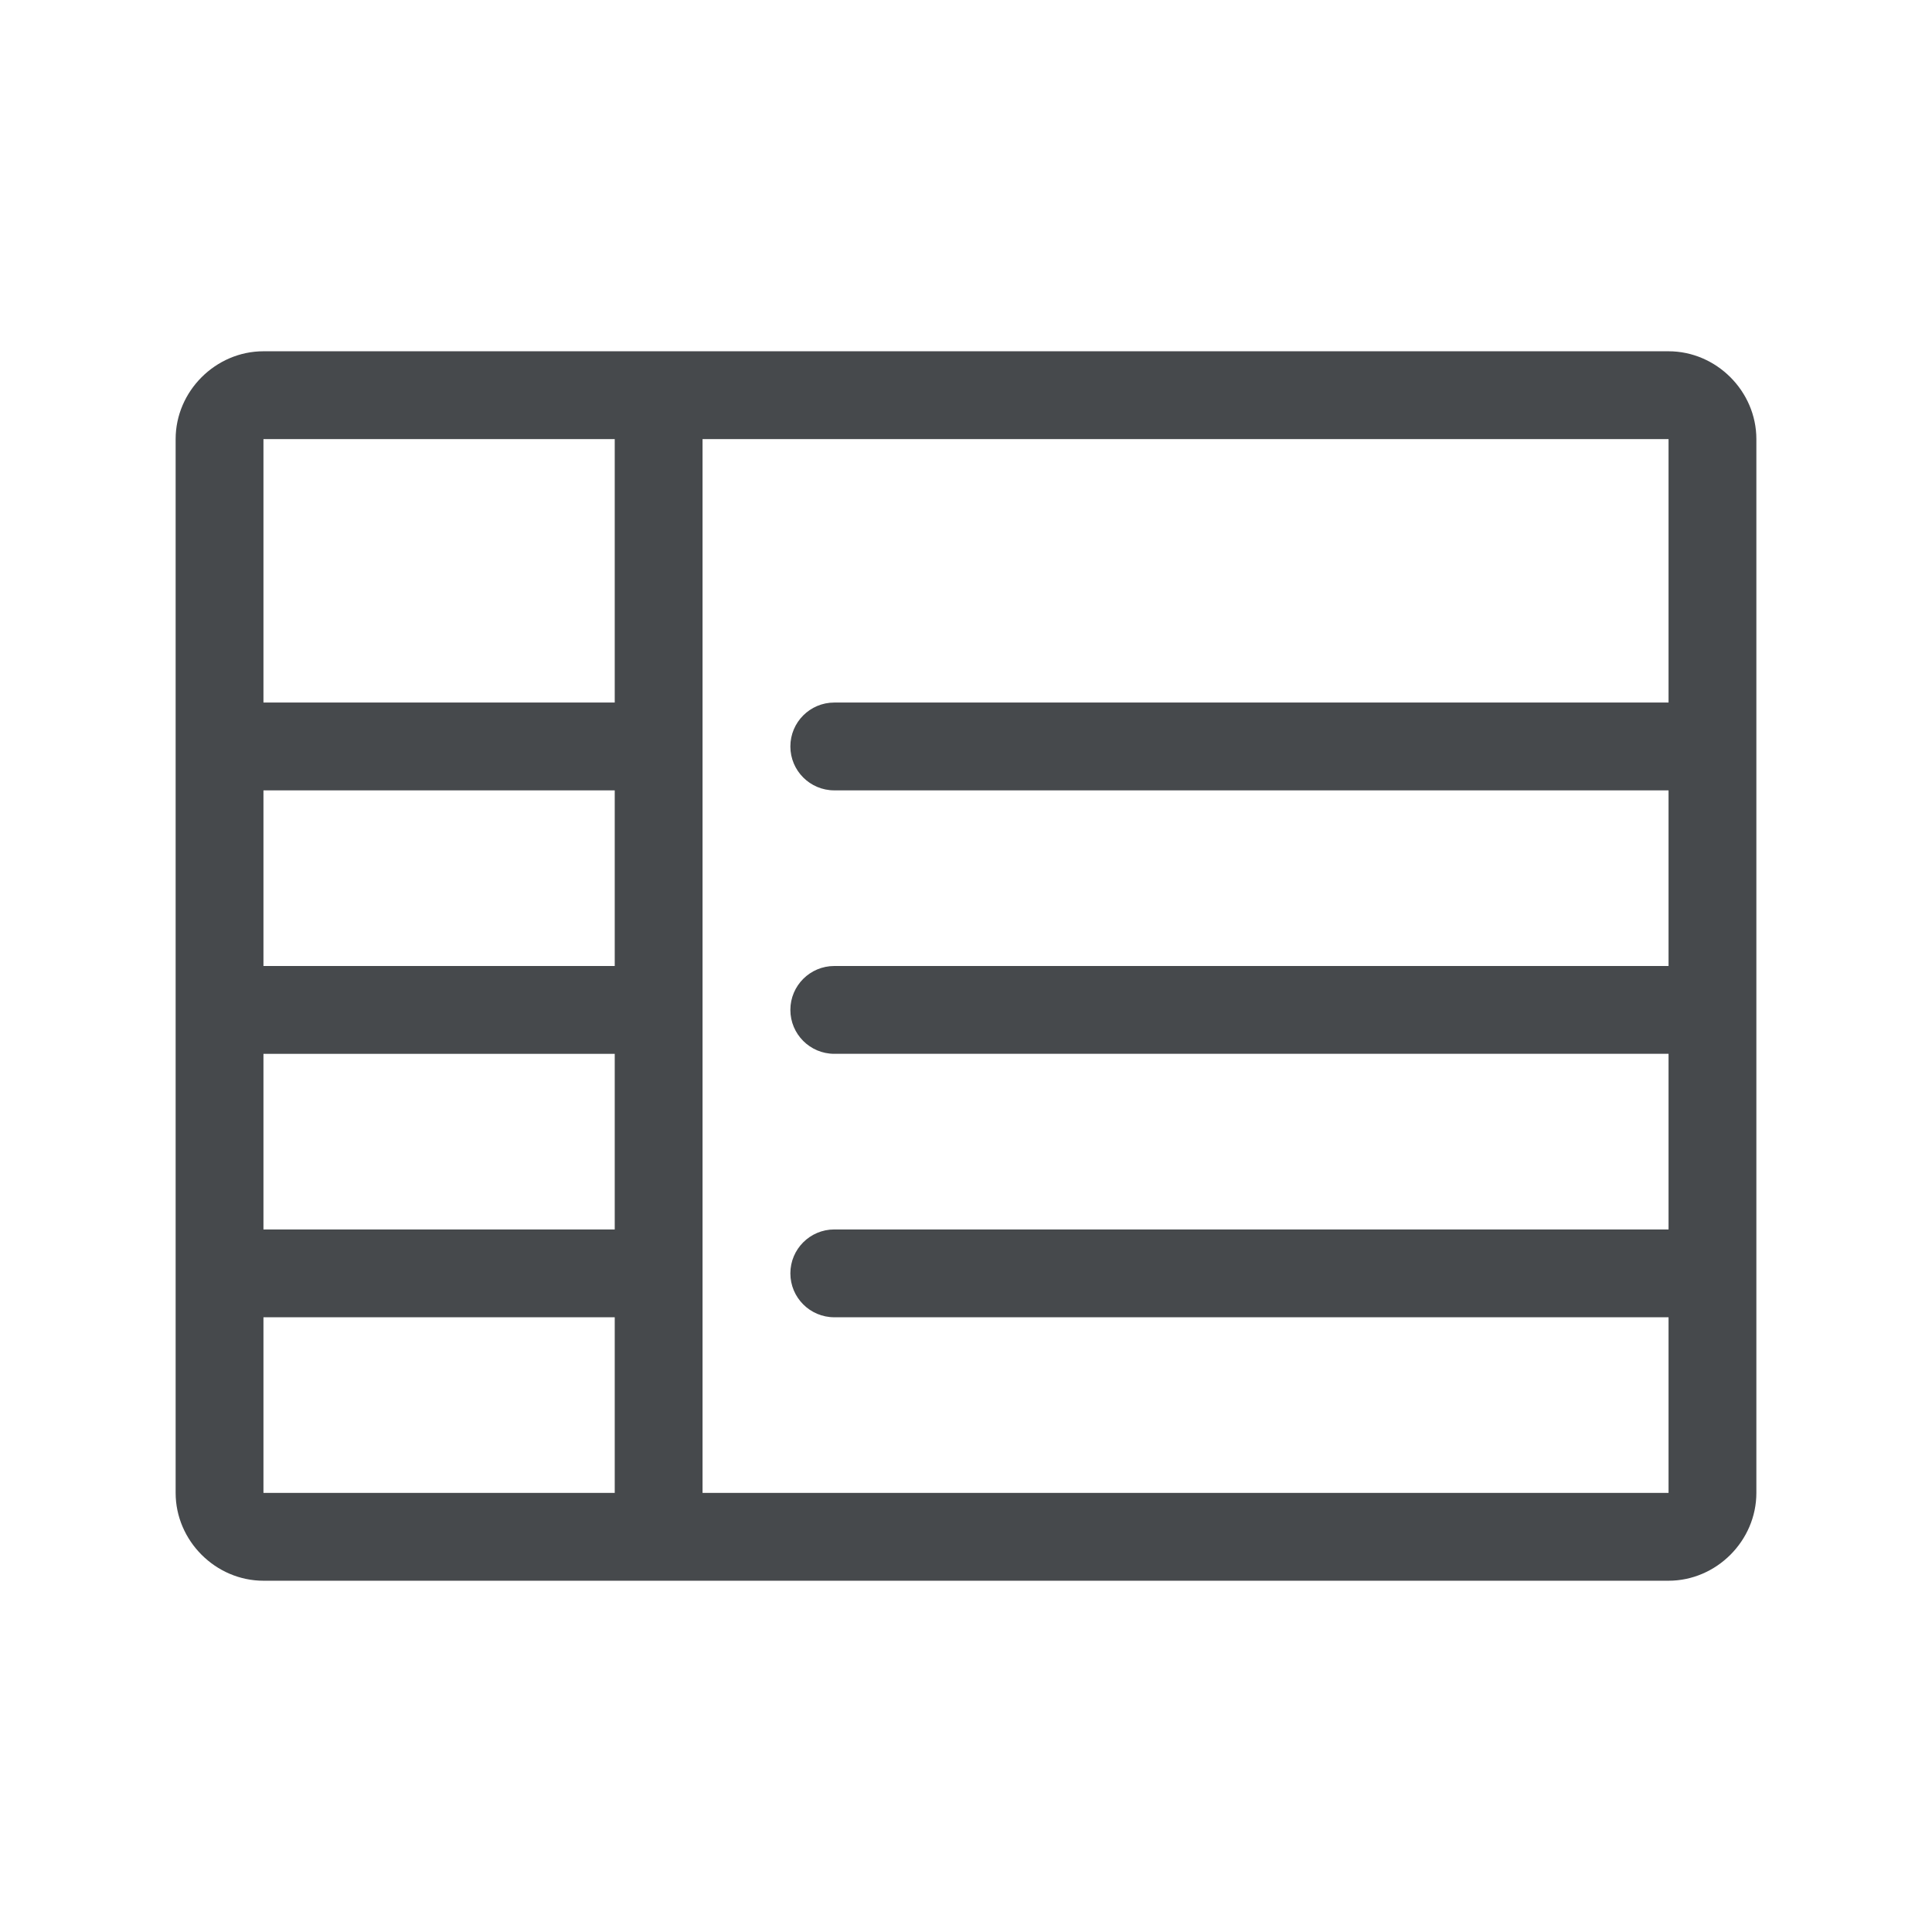 <?xml version="1.0" encoding="UTF-8"?>
<!-- Created with Inkscape (http://www.inkscape.org/) -->
<svg width="22" height="22" version="1.1" xml:space="preserve" xmlns="http://www.w3.org/2000/svg" xmlns:cc="http://creativecommons.org/ns#" xmlns:dc="http://purl.org/dc/elements/1.1/" xmlns:rdf="http://www.w3.org/1999/02/22-rdf-syntax-ns#"><defs><style id="current-color-scheme" type="text/css">.ColorScheme-Text {color:#090d11;}.ColorScheme-Background{color:#ffffff;}</style></defs><path id="f" class="ColorScheme-Text" d="m3 4c-0.545 0-1 0.455-1 1v12c0 0.545 0.455 1 1 1h16c0.545 0 1-0.455 1-1v-12c0-0.545-0.455-1-1-1zm0 1h4v3h-4zm5 0h11v3h-9.5c-0.276 0-0.5 0.224-0.5 0.5s0.224 0.5 0.5 0.5h9.5v2h-9.5c-0.276 0-0.5 0.224-0.5 0.5s0.224 0.5 0.5 0.5h9.5v2h-9.5c-0.276 0-0.5 0.224-0.5 0.5s0.224 0.5 0.5 0.5h9.5v2h-11v-8.5zm-5 4h4v2h-4zm0 3h4v2h-4zm0 3h4v2h-4z" style="fill-opacity:.75;fill:currentColor"/></svg>
